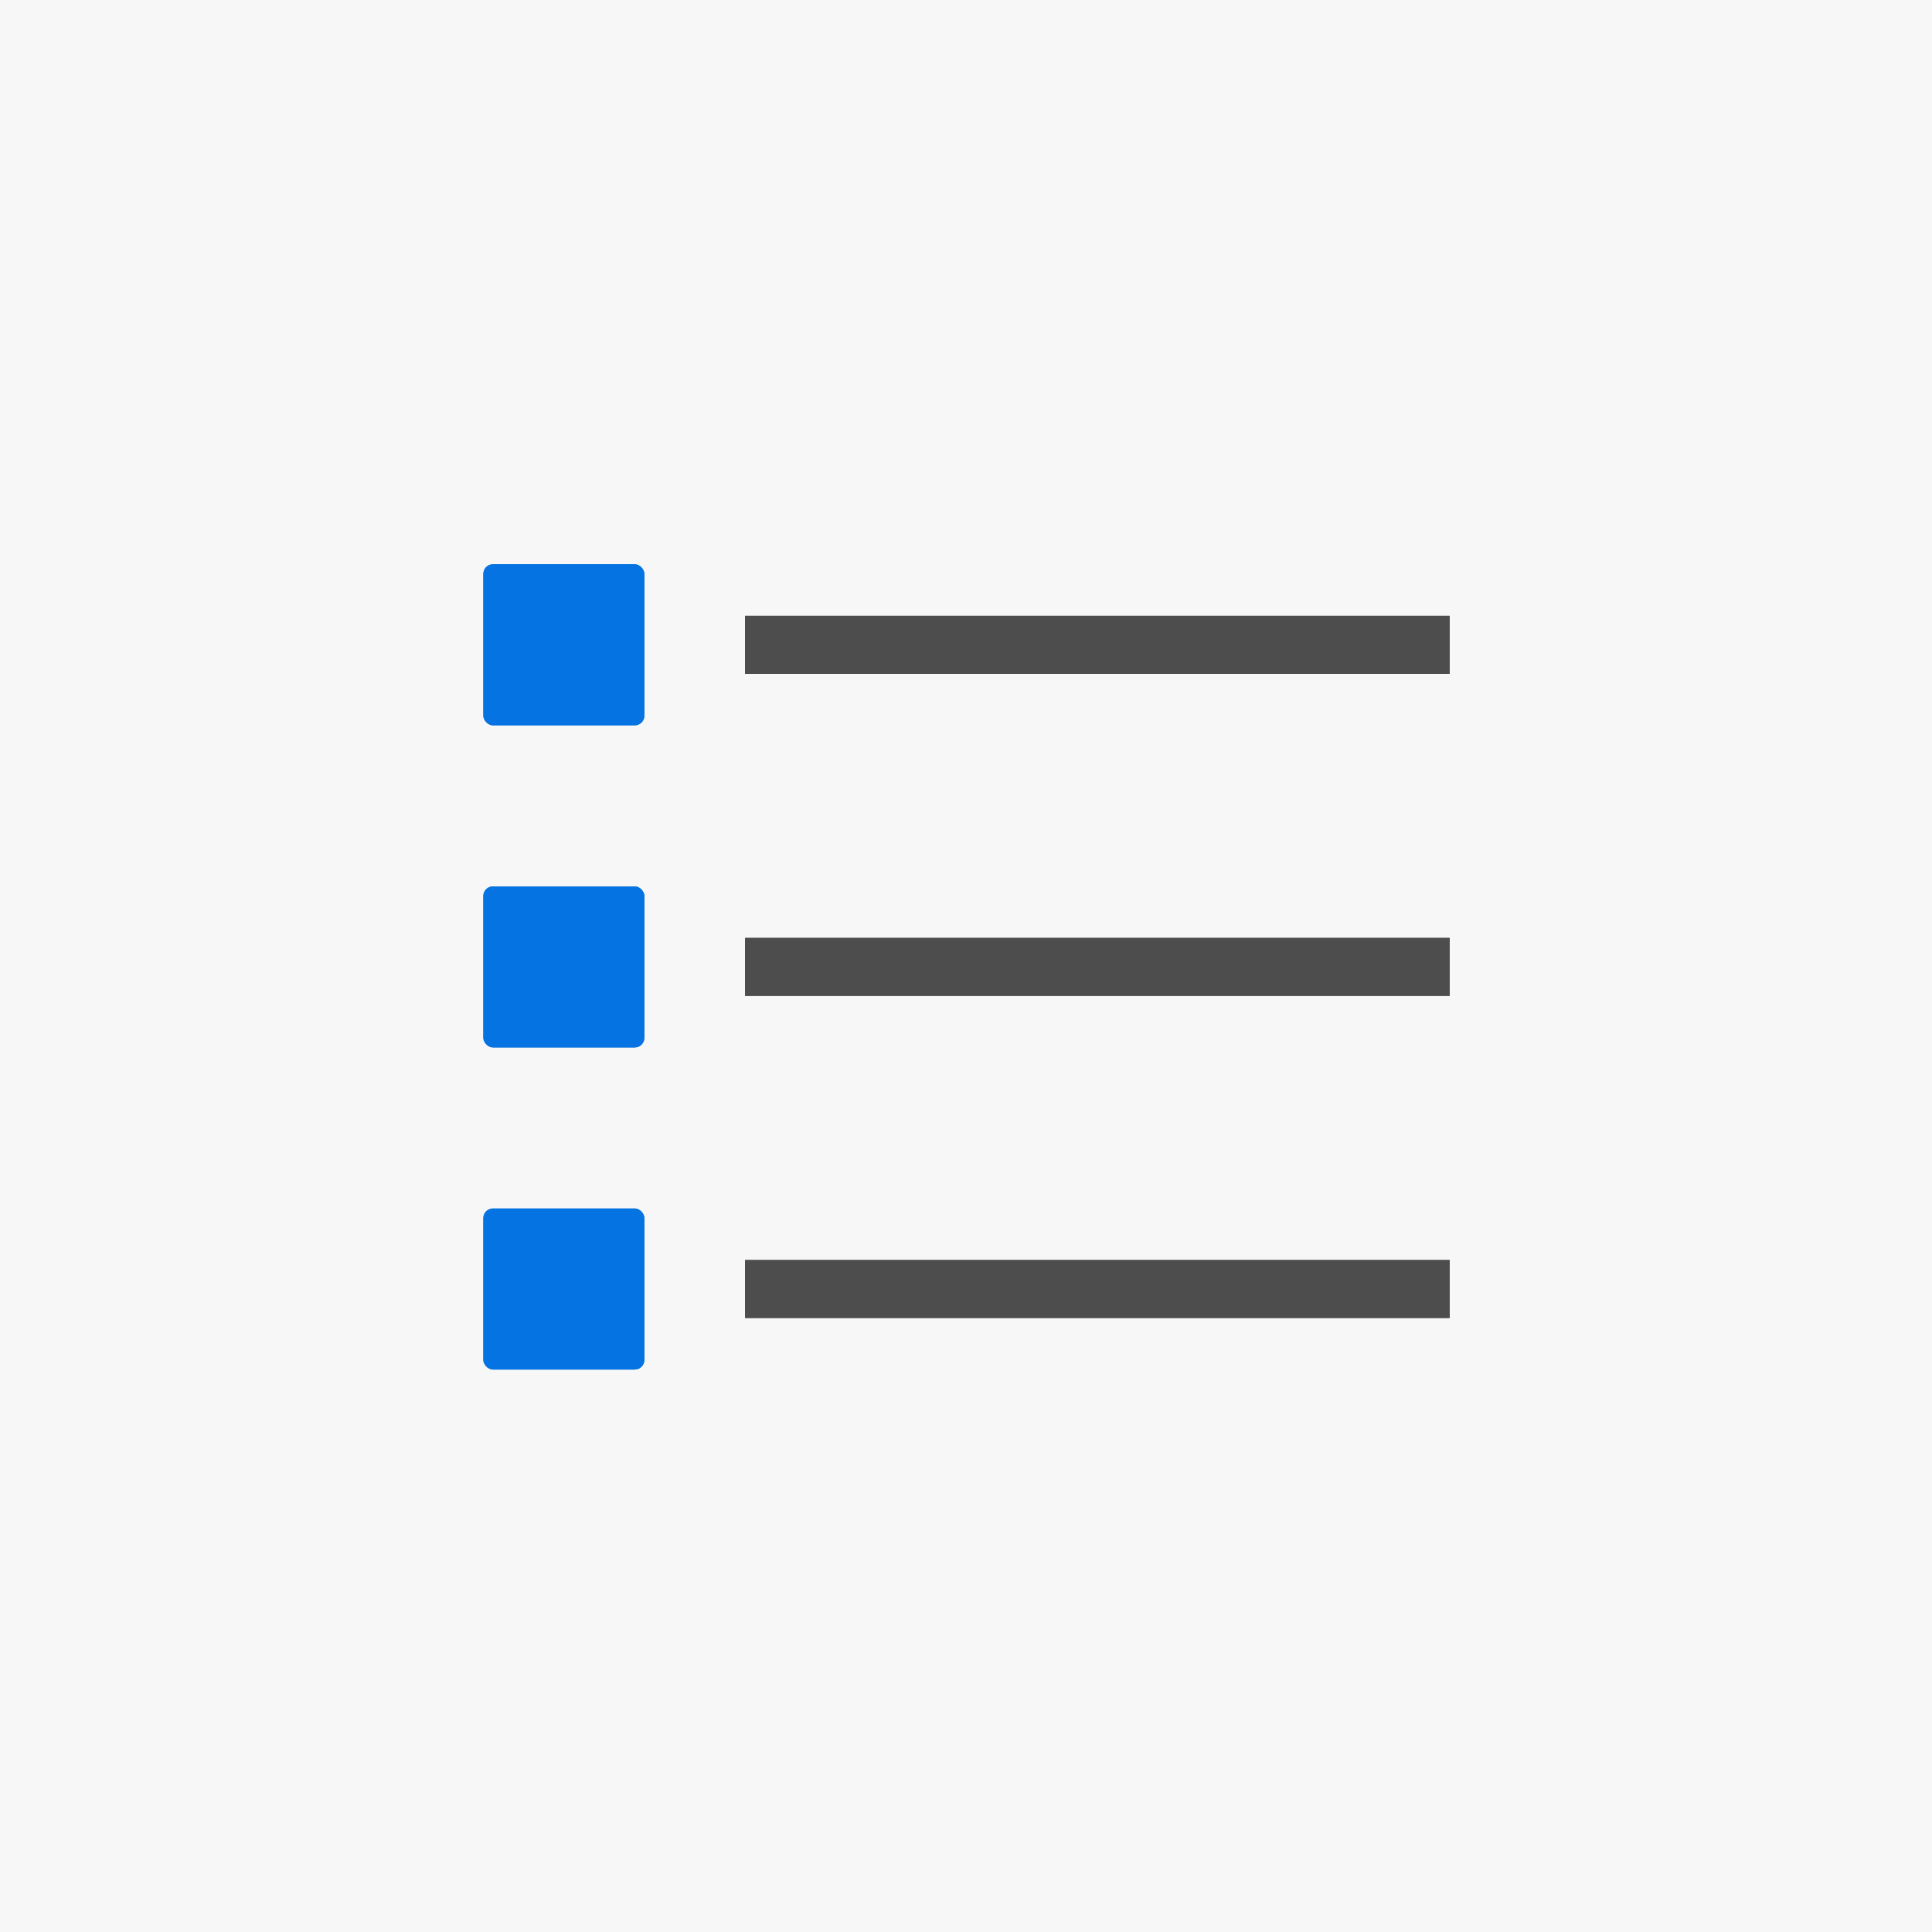 <?xml version="1.0" encoding="UTF-8" standalone="no"?>
<!-- Created with Inkscape (http://www.inkscape.org/) -->

<svg
   width="1000"
   height="1000"
   viewBox="0 0 264.583 264.583"
   version="1.1"
   id="svg5"
   xmlns="http://www.w3.org/2000/svg"
   xmlnsSvg="http://www.w3.org/2000/svg"
   xmlnsRdf="http://www.w3.org/1999/02/22-rdf-syntax-ns#"
   xmlnsCc="http://creativecommons.org/ns#"
   xmlnsDc="http://purl.org/dc/elements/1.1/">
  <defs
     id="defs2" />
  <g
     id="layer2" />
  <g
     id="layer1">
    <rect
       style="fill:#f7f7f7;fill-opacity:1;stroke:none;stroke-width:10.583;stroke-linecap:square;stroke-miterlimit:4;stroke-dasharray:none;stroke-opacity:1;paint-order:stroke markers fill"
       id="rect14390"
       width="264.583"
       height="264.583"
       x="-6.7529299e-06"
       y="-6.7529299e-06" />
    <g
       id="g15416"
       transform="matrix(1.042,0,0,1.042,-74.965,-255.213)"
       style="stroke-width:0.96">
      <g
         id="g15397"
         style="stroke-width:0.96">
        <rect
           style="fill:#0573e1;fill-opacity:1;stroke-width:5.842;paint-order:fill markers stroke"
           id="rect1402"
           width="21.167"
           height="21.167"
           x="135.467"
           y="319.087"
           rx="1.27"
           ry="1.27" />
        <path
           style="fill:#4d4d4d;fill-opacity:1;stroke:#4d4d4d;stroke-width:7.62;stroke-linecap:butt;stroke-linejoin:miter;stroke-miterlimit:4;stroke-dasharray:none;stroke-opacity:1"
           d="m 169.863,329.671 h 92.604"
           id="path1404" />
      </g>
      <g
         id="g15405"
         style="stroke-width:0.96">
        <rect
           style="fill:#0573e1;fill-opacity:1;stroke-width:5.842;paint-order:fill markers stroke"
           id="rect14269"
           width="21.167"
           height="21.167"
           x="135.467"
           y="403.754"
           rx="1.27"
           ry="1.27" />
        <path
           style="fill:#4d4d4d;fill-opacity:1;stroke:#4d4d4d;stroke-width:7.62;stroke-linecap:butt;stroke-linejoin:miter;stroke-miterlimit:4;stroke-dasharray:none;stroke-opacity:1"
           d="m 169.863,414.337 h 92.604"
           id="path14271" />
      </g>
      <g
         id="g15401"
         style="stroke-width:0.96">
        <rect
           style="fill:#0573e1;fill-opacity:1;stroke-width:5.842;paint-order:fill markers stroke"
           id="rect14273"
           width="21.167"
           height="21.167"
           x="135.467"
           y="361.421"
           rx="1.27"
           ry="1.27" />
        <path
           style="fill:#4d4d4d;fill-opacity:1;stroke:#4d4d4d;stroke-width:7.62;stroke-linecap:butt;stroke-linejoin:miter;stroke-miterlimit:4;stroke-dasharray:none;stroke-opacity:1"
           d="m 169.863,372.004 h 92.604"
           id="path14275" />
      </g>
    </g>
    <g
       id="g910"
       transform="matrix(1.042,0,0,1.042,-74.965,-255.213)"
       style="stroke-width:0.96">
      <g
         id="g896"
         style="stroke-width:0.96">
        <rect
           style="fill:#0573e1;fill-opacity:1;stroke-width:5.842;paint-order:fill markers stroke"
           id="rect892"
           width="21.167"
           height="21.167"
           x="135.467"
           y="319.087"
           rx="1.27"
           ry="1.27" />
        <path
           style="fill:#4d4d4d;fill-opacity:1;stroke:#4d4d4d;stroke-width:7.62;stroke-linecap:butt;stroke-linejoin:miter;stroke-miterlimit:4;stroke-dasharray:none;stroke-opacity:1"
           d="m 169.863,329.671 h 92.604"
           id="path894" />
      </g>
      <g
         id="g902"
         style="stroke-width:0.96">
        <rect
           style="fill:#0573e1;fill-opacity:1;stroke-width:5.842;paint-order:fill markers stroke"
           id="rect898"
           width="21.167"
           height="21.167"
           x="135.467"
           y="403.754"
           rx="1.27"
           ry="1.27" />
        <path
           style="fill:#4d4d4d;fill-opacity:1;stroke:#4d4d4d;stroke-width:7.62;stroke-linecap:butt;stroke-linejoin:miter;stroke-miterlimit:4;stroke-dasharray:none;stroke-opacity:1"
           d="m 169.863,414.337 h 92.604"
           id="path900" />
      </g>
      <g
         id="g908"
         style="stroke-width:0.96">
        <rect
           style="fill:#0573e1;fill-opacity:1;stroke-width:5.842;paint-order:fill markers stroke"
           id="rect904"
           width="21.167"
           height="21.167"
           x="135.467"
           y="361.421"
           rx="1.27"
           ry="1.27" />
        <path
           style="fill:#4d4d4d;fill-opacity:1;stroke:#4d4d4d;stroke-width:7.62;stroke-linecap:butt;stroke-linejoin:miter;stroke-miterlimit:4;stroke-dasharray:none;stroke-opacity:1"
           d="m 169.863,372.004 h 92.604"
           id="path906" />
      </g>
    </g>
  </g>
</svg>
